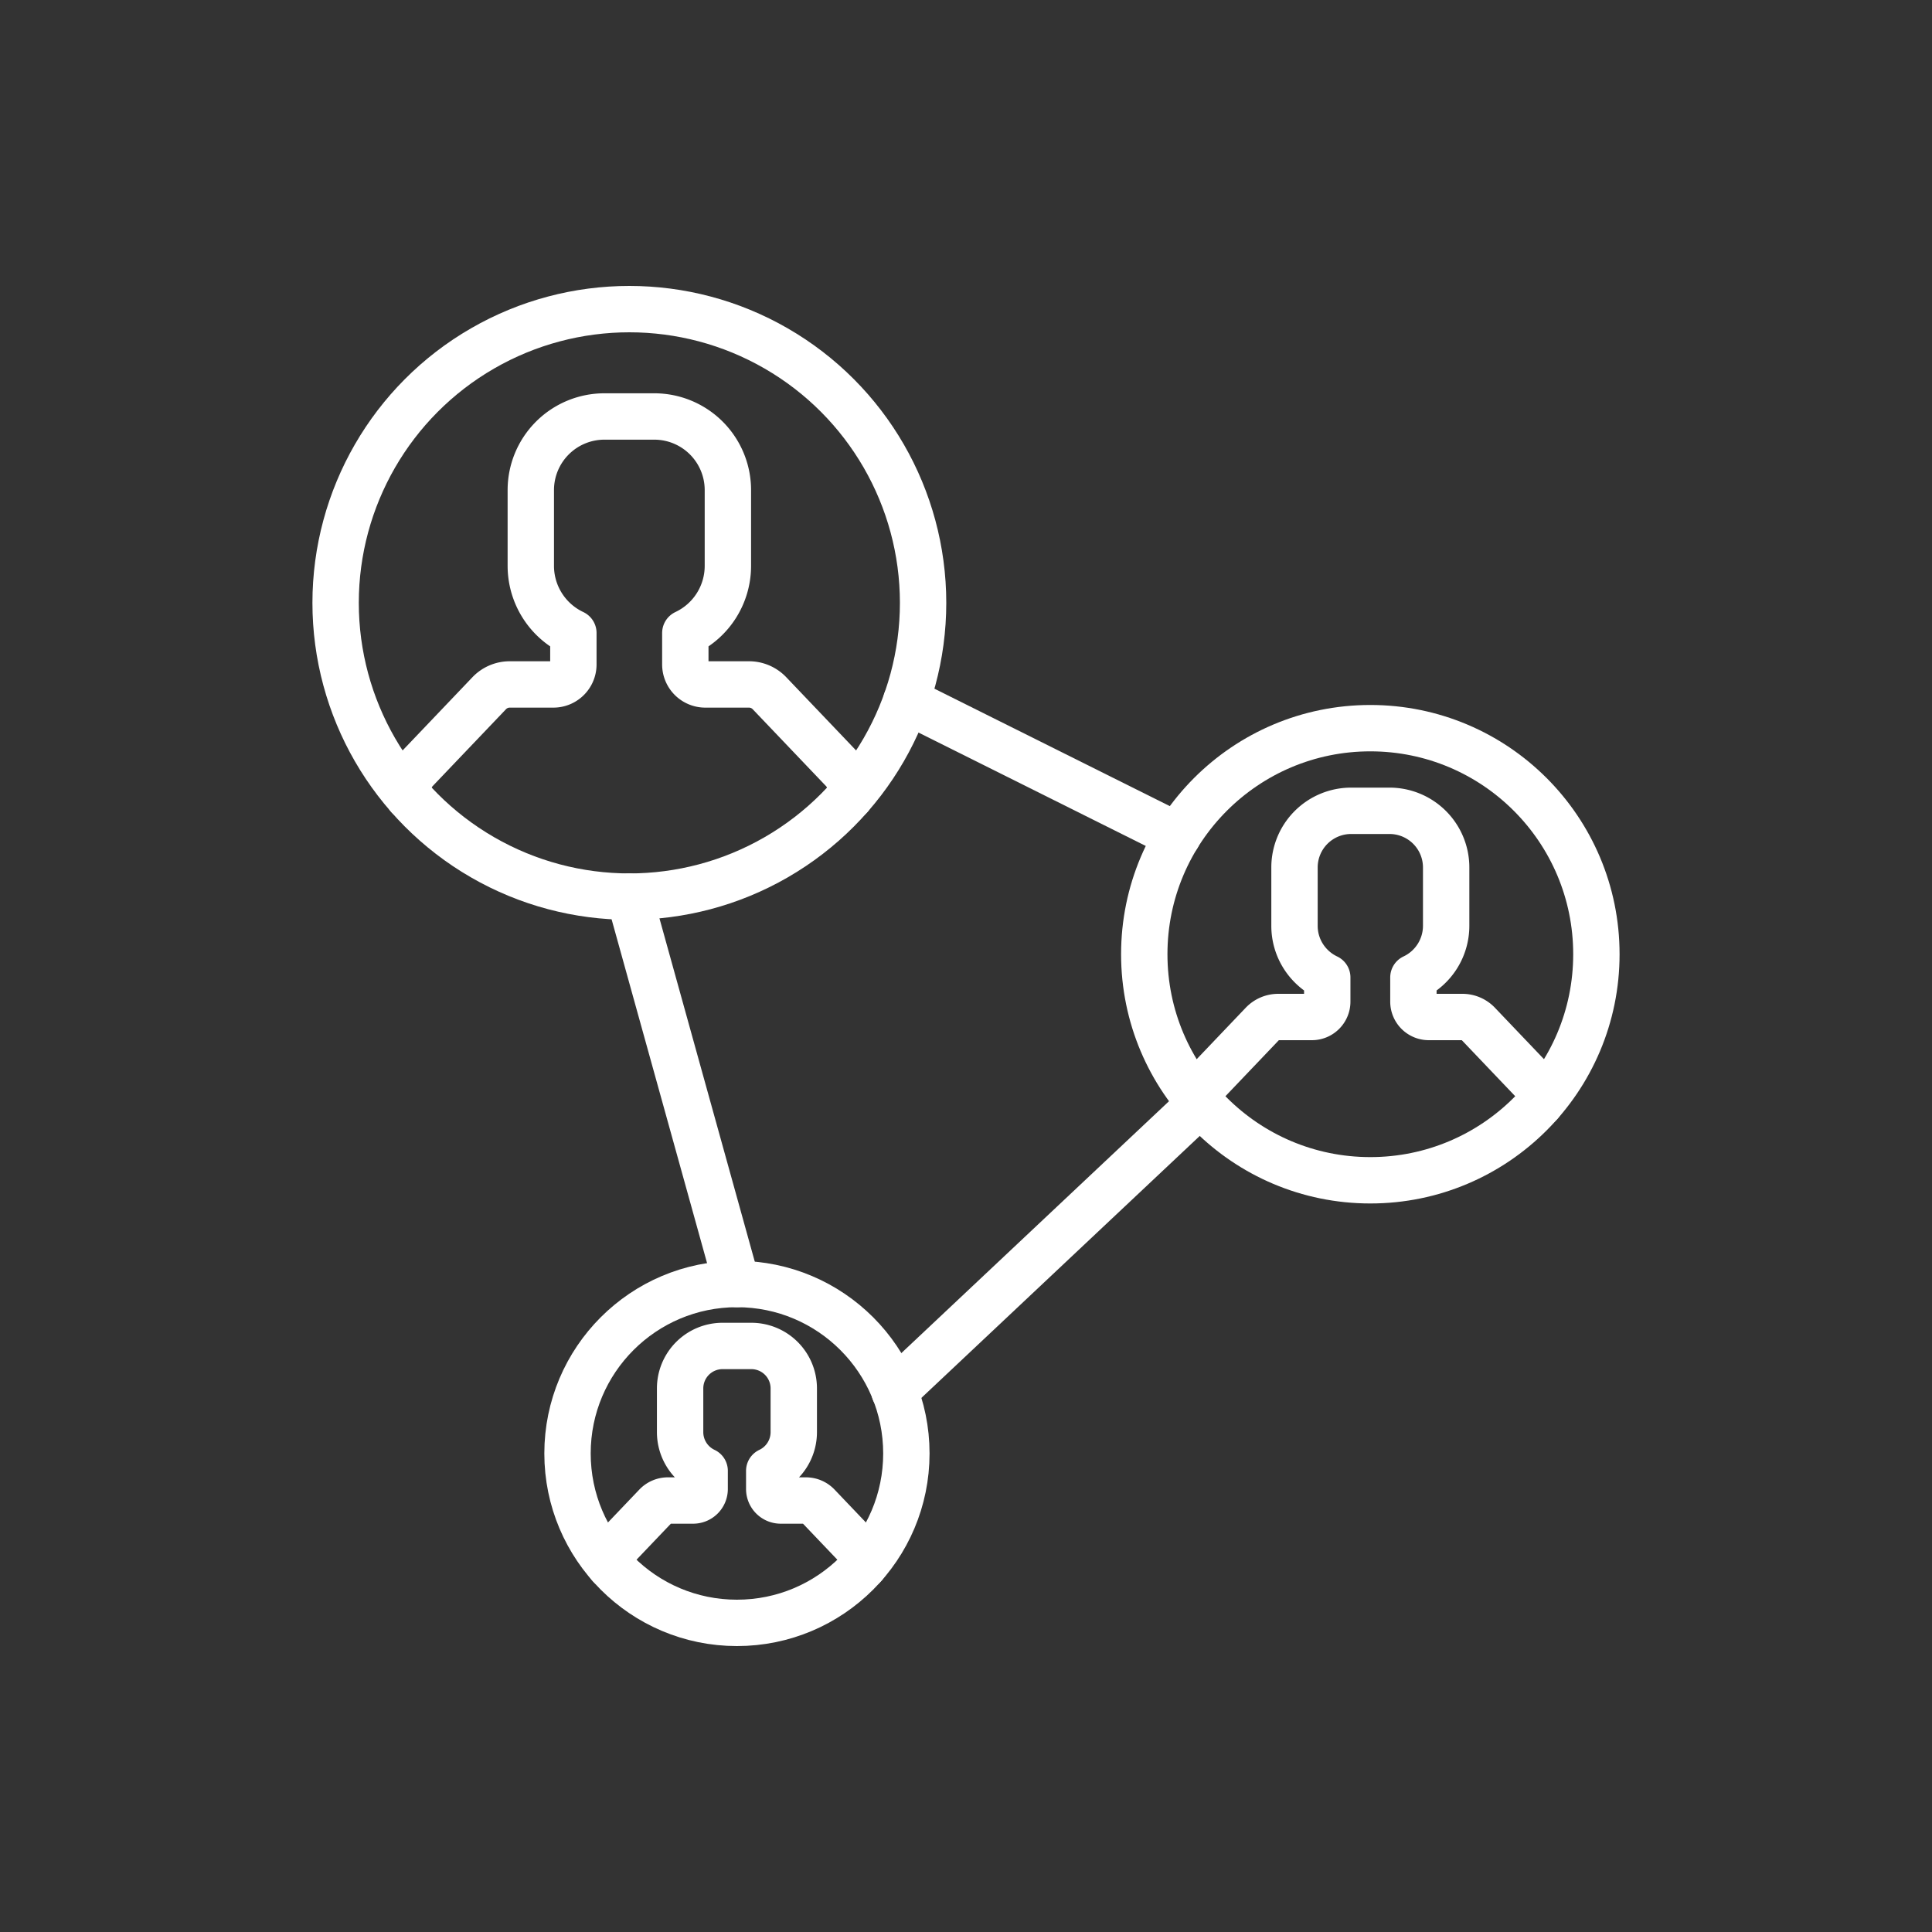 <?xml version="1.0" encoding="utf-8"?><svg viewBox="0 0 100 100" xmlns="http://www.w3.org/2000/svg" width="200px" height="200px" xmlns:xlink="http://www.w3.org/1999/xlink" style="width:100%;height:100%;background-size:initial;background-repeat-y:initial;background-repeat-x:initial;background-position-y:initial;background-position-x:initial;background-origin:initial;background-color:initial;background-clip:initial;background-attachment:initial;animation-play-state:paused" ><rect x="0" y="0" width="100" height="100" fill="#333333" stroke="none"/><g class="ldl-scale" style="transform-origin:50% 50%;transform:rotate(0deg) scale(0.8, 0.8);animation-play-state:paused" ><path d="M46.141 32.828l17.554 8.758" stroke-miterlimit="10" stroke-linejoin="round" stroke-linecap="round" stroke-width="3" stroke="#323232" fill="none" style="stroke:rgb(255, 255, 255);animation-play-state:paused" ></path>
<path d="M28.219 45.509l6.961 25.068" stroke-miterlimit="10" stroke-linejoin="round" stroke-linecap="round" stroke-width="3" stroke="#323232" fill="none" style="stroke:rgb(255, 255, 255);animation-play-state:paused" ></path>
<path d="M45.372 77.524l19.801-18.635" stroke-miterlimit="10" stroke-linejoin="round" stroke-linecap="round" stroke-width="3" stroke="#323232" fill="none" style="stroke:rgb(255, 255, 255);animation-play-state:paused" ></path>
<g style="animation-play-state:paused" ><path stroke-miterlimit="10" stroke-linejoin="round" stroke-linecap="round" stroke-width="3" stroke="#849b87" fill="none" d="M42.496 39.045l.036-.524a1.83 1.83 0 0 0-.505-1.198l-4.742-4.972a1.832 1.832 0 0 0-1.327-.568h-2.825a1.293 1.293 0 0 1-1.293-1.293v-2.035a4.802 4.802 0 0 0 2.754-4.341v-4.905a4.763 4.763 0 0 0-4.763-4.763h-3.225a4.763 4.763 0 0 0-4.763 4.763v4.905a4.803 4.803 0 0 0 2.754 4.341v2.035c0 .714-.579 1.293-1.293 1.293h-2.825c-.501 0-.981.205-1.327.568l-4.742 4.972a1.833 1.833 0 0 0-.505 1.198l.036.524" style="stroke:rgb(255, 255, 255);animation-play-state:paused" ></path>
<circle stroke-miterlimit="10" stroke-linejoin="round" stroke-linecap="round" stroke-width="3" stroke="#000" fill="none" r="19.005" cy="26.505" cx="28.219" style="stroke:rgb(255, 255, 255);animation-play-state:paused" ></circle></g>
<g style="animation-play-state:paused" ><path stroke-miterlimit="10" stroke-linejoin="round" stroke-linecap="round" stroke-width="3" stroke="#849b87" fill="none" d="M43.415 88.772l.021-.302a1.057 1.057 0 0 0-.291-.691l-2.735-2.868a1.06 1.06 0 0 0-.765-.328h-1.63a.746.746 0 0 1-.746-.746v-1.174a2.77 2.77 0 0 0 1.588-2.504V77.33a2.747 2.747 0 0 0-2.747-2.747h-1.86a2.747 2.747 0 0 0-2.747 2.747v2.829a2.77 2.77 0 0 0 1.588 2.504v1.174a.746.746 0 0 1-.746.746h-1.63c-.289 0-.566.118-.765.328l-2.735 2.868a1.057 1.057 0 0 0-.291.691l.021.302" style="stroke:rgb(255, 255, 255);animation-play-state:paused" ></path>
<circle stroke-miterlimit="10" stroke-linejoin="round" stroke-linecap="round" stroke-width="3" stroke="#000" fill="none" r="10.962" cy="81.538" cx="35.18" style="stroke:rgb(255, 255, 255);animation-play-state:paused" ></circle></g>
<g style="animation-play-state:paused" ><path stroke-miterlimit="10" stroke-linejoin="round" stroke-linecap="round" stroke-width="3" stroke="#849b87" fill="none" d="M87.147 58.889l.028-.403a1.41 1.41 0 0 0-.389-.922l-3.649-3.827a1.41 1.41 0 0 0-1.021-.437h-2.174a.995.995 0 0 1-.995-.995v-1.566a3.695 3.695 0 0 0 2.119-3.34v-3.775a3.665 3.665 0 0 0-3.665-3.665h-2.482a3.665 3.665 0 0 0-3.665 3.665v3.775c0 1.477.868 2.748 2.119 3.34v1.566c0 .55-.446.995-.995.995h-2.174a1.41 1.41 0 0 0-1.021.437l-3.649 3.827c-.238.25-.376.578-.389.922l.028.403" style="stroke:rgb(255, 255, 255);animation-play-state:paused" ></path>
<circle stroke-miterlimit="10" stroke-linejoin="round" stroke-linecap="round" stroke-width="3" stroke="#000" fill="none" r="14.626" cy="49.238" cx="76.16" style="stroke:rgb(255, 255, 255);animation-play-state:paused" ></circle></g>
</g><!-- generated by https://loading.io/ --></svg>